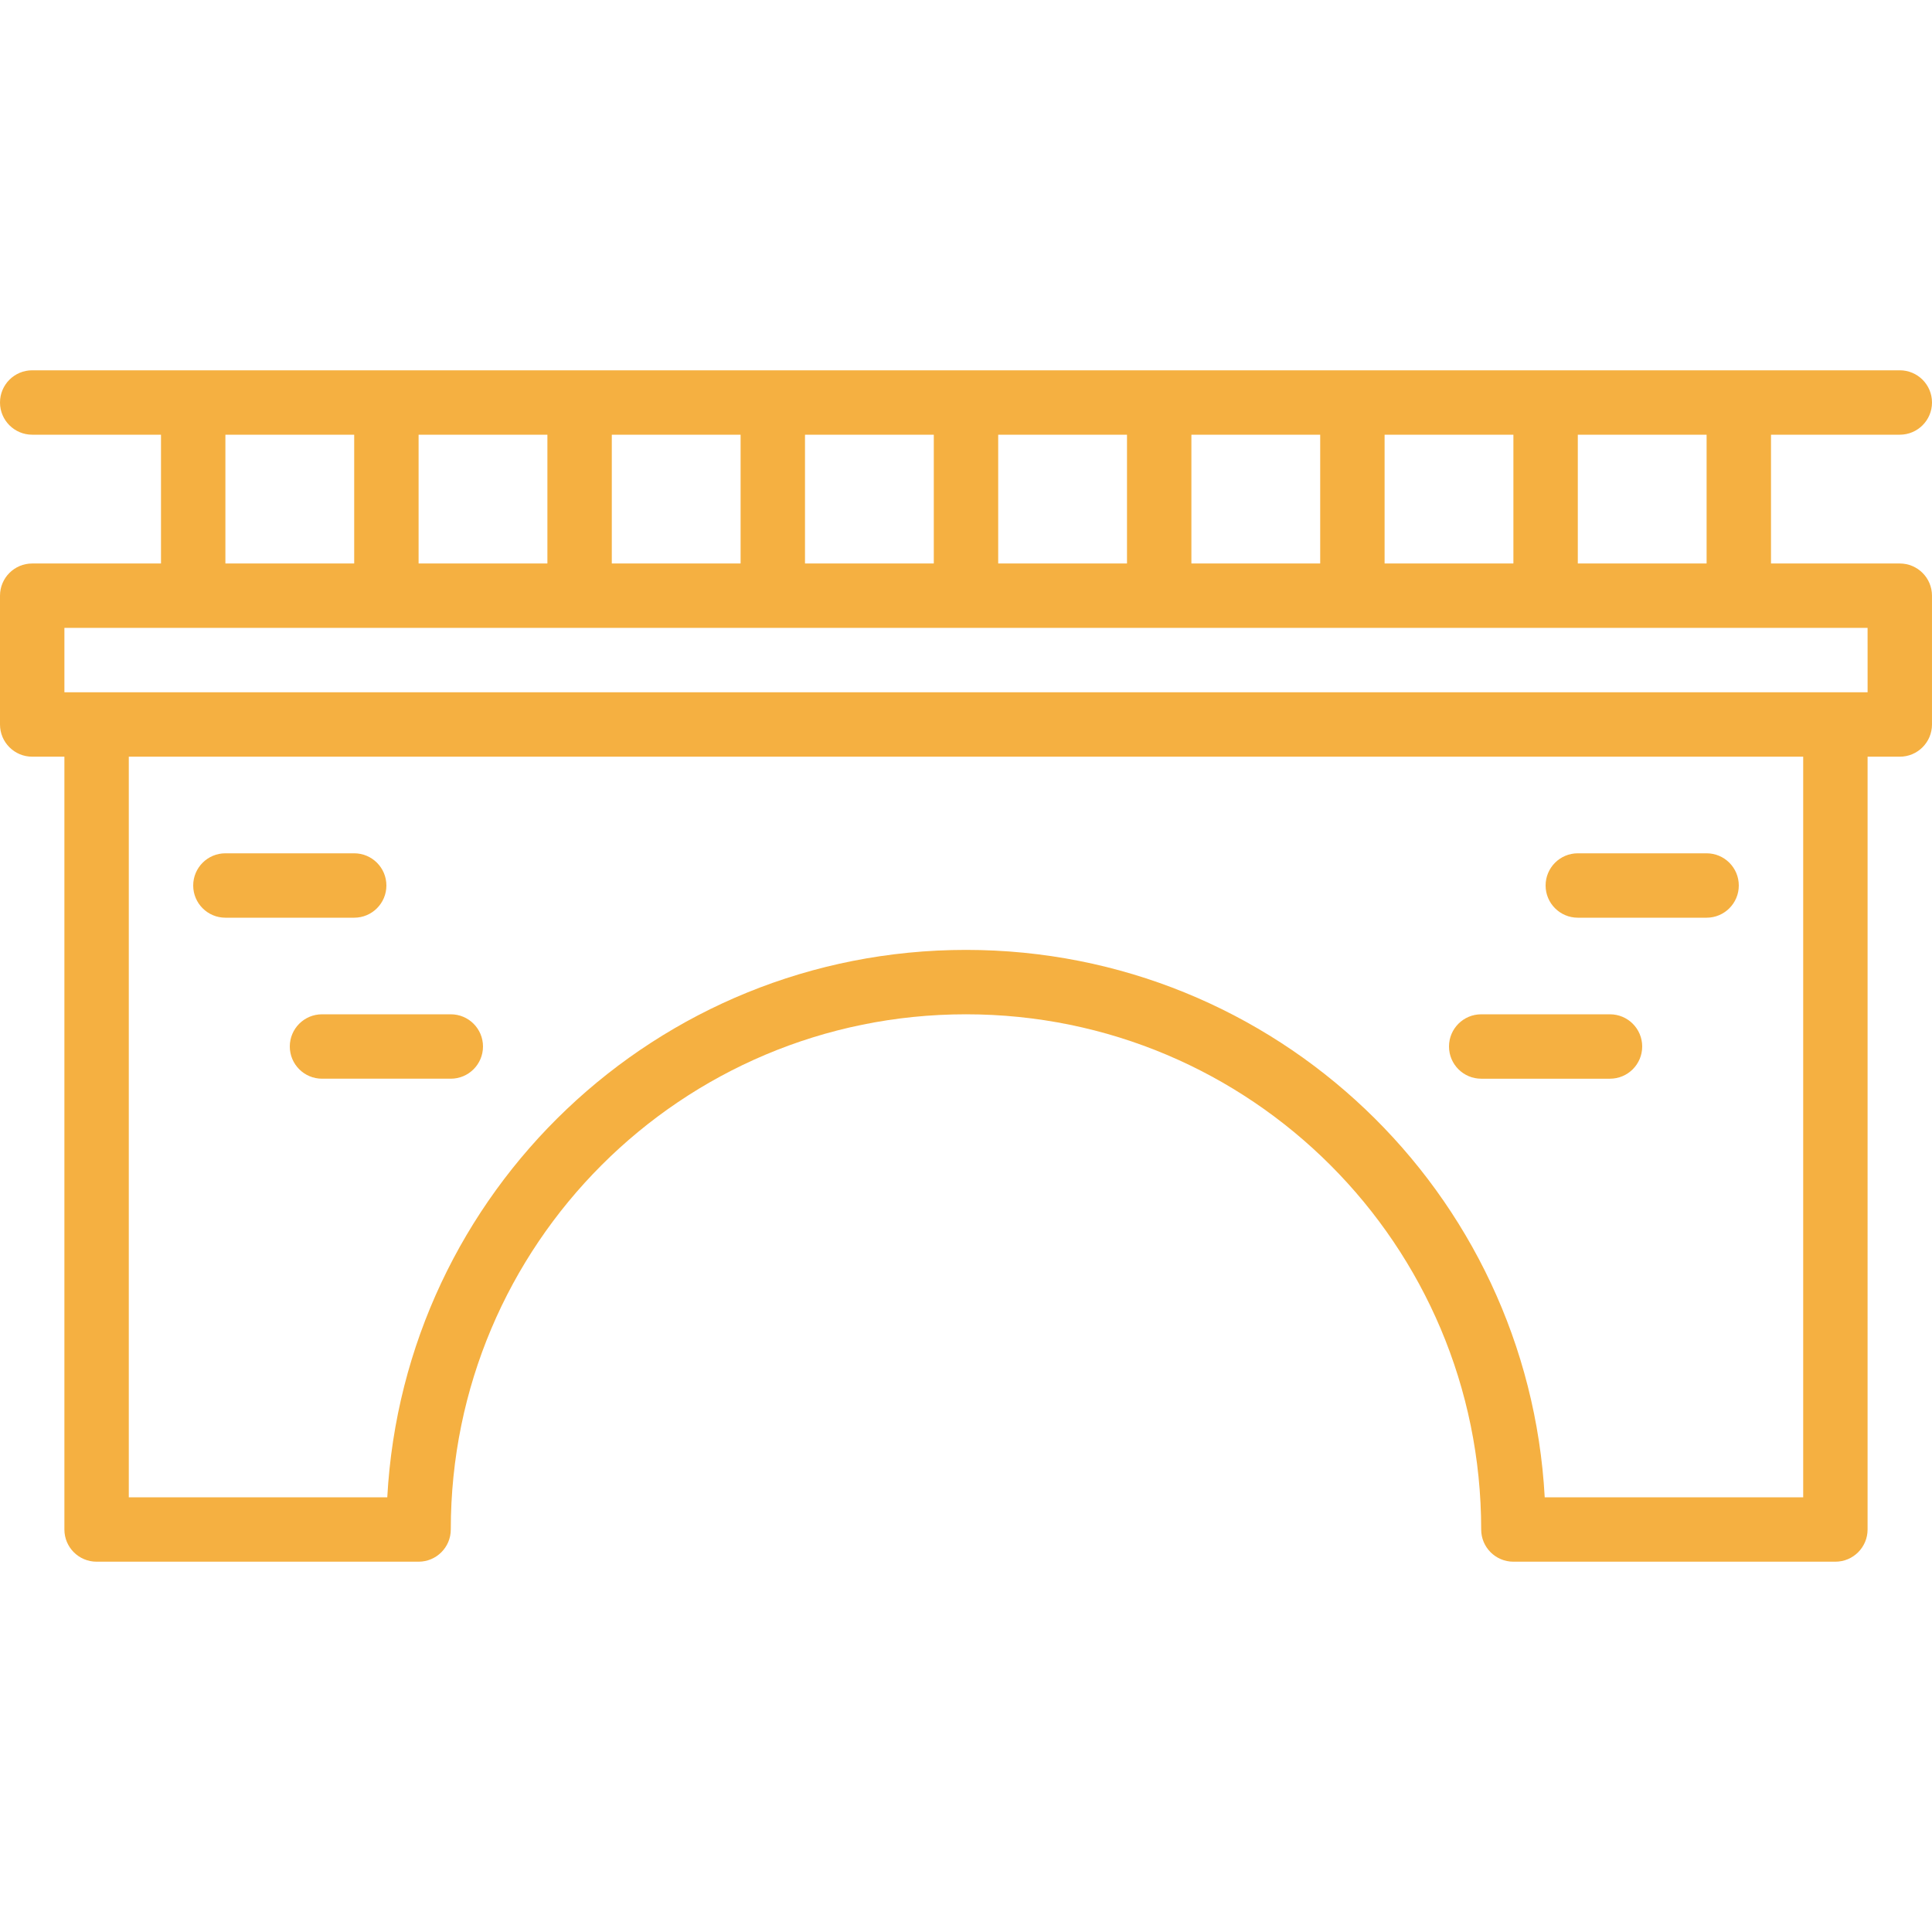 <?xml version="1.0" encoding="iso-8859-1"?>
<!-- Uploaded to: SVG Repo, www.svgrepo.com, Generator: SVG Repo Mixer Tools -->
<svg fill="#000000" height="800px" width="800px" style="fill: rgba(245, 176, 65, 1);transform: ;msFilter:;" version="1.1" id="Layer_1" xmlns="http://www.w3.org/2000/svg" xmlns:xlink="http://www.w3.org/1999/xlink" 
	 viewBox="0 0 512 512" xml:space="preserve">
<g transform="translate(0 -1)">
	<g>
		<g>
			<path d="M503.467,150.332h-34.133V116.2h34.133c4.713,0,8.533-3.82,8.533-8.533s-3.82-8.533-8.533-8.533H8.533
				c-4.713,0-8.533,3.82-8.533,8.533s3.82,8.533,8.533,8.533h34.133v34.132H8.533c-4.713,0-8.533,3.82-8.533,8.533v34.133
				c0,4.713,3.82,8.533,8.533,8.533h8.532v204.802c0,4.713,3.82,8.533,8.533,8.533h85.333c4.713,0,8.533-3.82,8.533-8.533
				c0-75.466,61.067-136.533,136.533-136.533c75.472,0,136.533,61.064,136.533,136.533c0,4.713,3.82,8.533,8.533,8.533h85.333
				c4.713,0,8.533-3.82,8.533-8.533V201.532h8.534c4.713,0,8.533-3.821,8.533-8.533v-34.133
				C512,154.152,508.18,150.332,503.467,150.332z M477.866,397.8h-68.499c-4.421-80.918-71.333-145.067-153.368-145.067
				c-82.029,0-148.946,64.151-153.367,145.067H34.133V201.533h443.733V397.8z M452.267,150.332h-34.133V116.2h34.133V150.332z
				 M366.933,150.332V116.2h34.133v34.132H366.933z M315.733,150.332V116.2h34.133v34.132H315.733z M264.533,150.332V116.2h34.133
				v34.132H264.533z M213.333,150.332V116.2h34.133v34.132H213.333z M162.133,150.332V116.2h34.133v34.132H162.133z
				 M110.933,150.332V116.2h34.133v34.132H110.933z M59.733,116.2h34.133v34.132H59.733V116.2z M494.933,184.465H17.067v-17.067
				h34.1c0.011,0,0.022,0.002,0.034,0.002s0.022-0.002,0.034-0.002h51.132c0.011,0,0.022,0.002,0.034,0.002s0.022-0.002,0.034-0.002
				h51.132c0.011,0,0.022,0.002,0.034,0.002s0.022-0.002,0.034-0.002h51.132c0.011,0,0.022,0.002,0.034,0.002
				s0.022-0.002,0.034-0.002h51.132c0.011,0,0.022,0.002,0.034,0.002s0.022-0.002,0.034-0.002h51.132
				c0.011,0,0.022,0.002,0.034,0.002s0.022-0.002,0.034-0.002h51.132c0.011,0,0.022,0.002,0.034,0.002s0.022-0.002,0.034-0.002
				h51.132c0.011,0,0.022,0.002,0.034,0.002s0.022-0.002,0.034-0.002h51.132c0.011,0,0.022,0.002,0.034,0.002
				s0.022-0.002,0.034-0.002h34.099V184.465z"/>
			<path d="M59.733,244.2h34.133c4.713,0,8.533-3.82,8.533-8.533s-3.821-8.533-8.533-8.533H59.733c-4.713,0-8.533,3.82-8.533,8.533
				S55.021,244.2,59.733,244.2z"/>
			<path d="M76.8,278.333c0,4.713,3.82,8.533,8.533,8.533h34.133c4.713,0,8.533-3.82,8.533-8.533s-3.82-8.533-8.533-8.533H85.333
				C80.62,269.8,76.8,273.621,76.8,278.333z"/>
			<path d="M418.133,244.2h34.133c4.713,0,8.533-3.82,8.533-8.533s-3.821-8.533-8.533-8.533h-34.133
				c-4.713,0-8.533,3.82-8.533,8.533S413.421,244.2,418.133,244.2z"/>
			<path d="M392.533,286.867h34.133c4.713,0,8.533-3.82,8.533-8.533s-3.82-8.533-8.533-8.533h-34.133
				c-4.713,0-8.533,3.82-8.533,8.533S387.821,286.867,392.533,286.867z"/>
		</g>
	</g>
</g>
</svg>